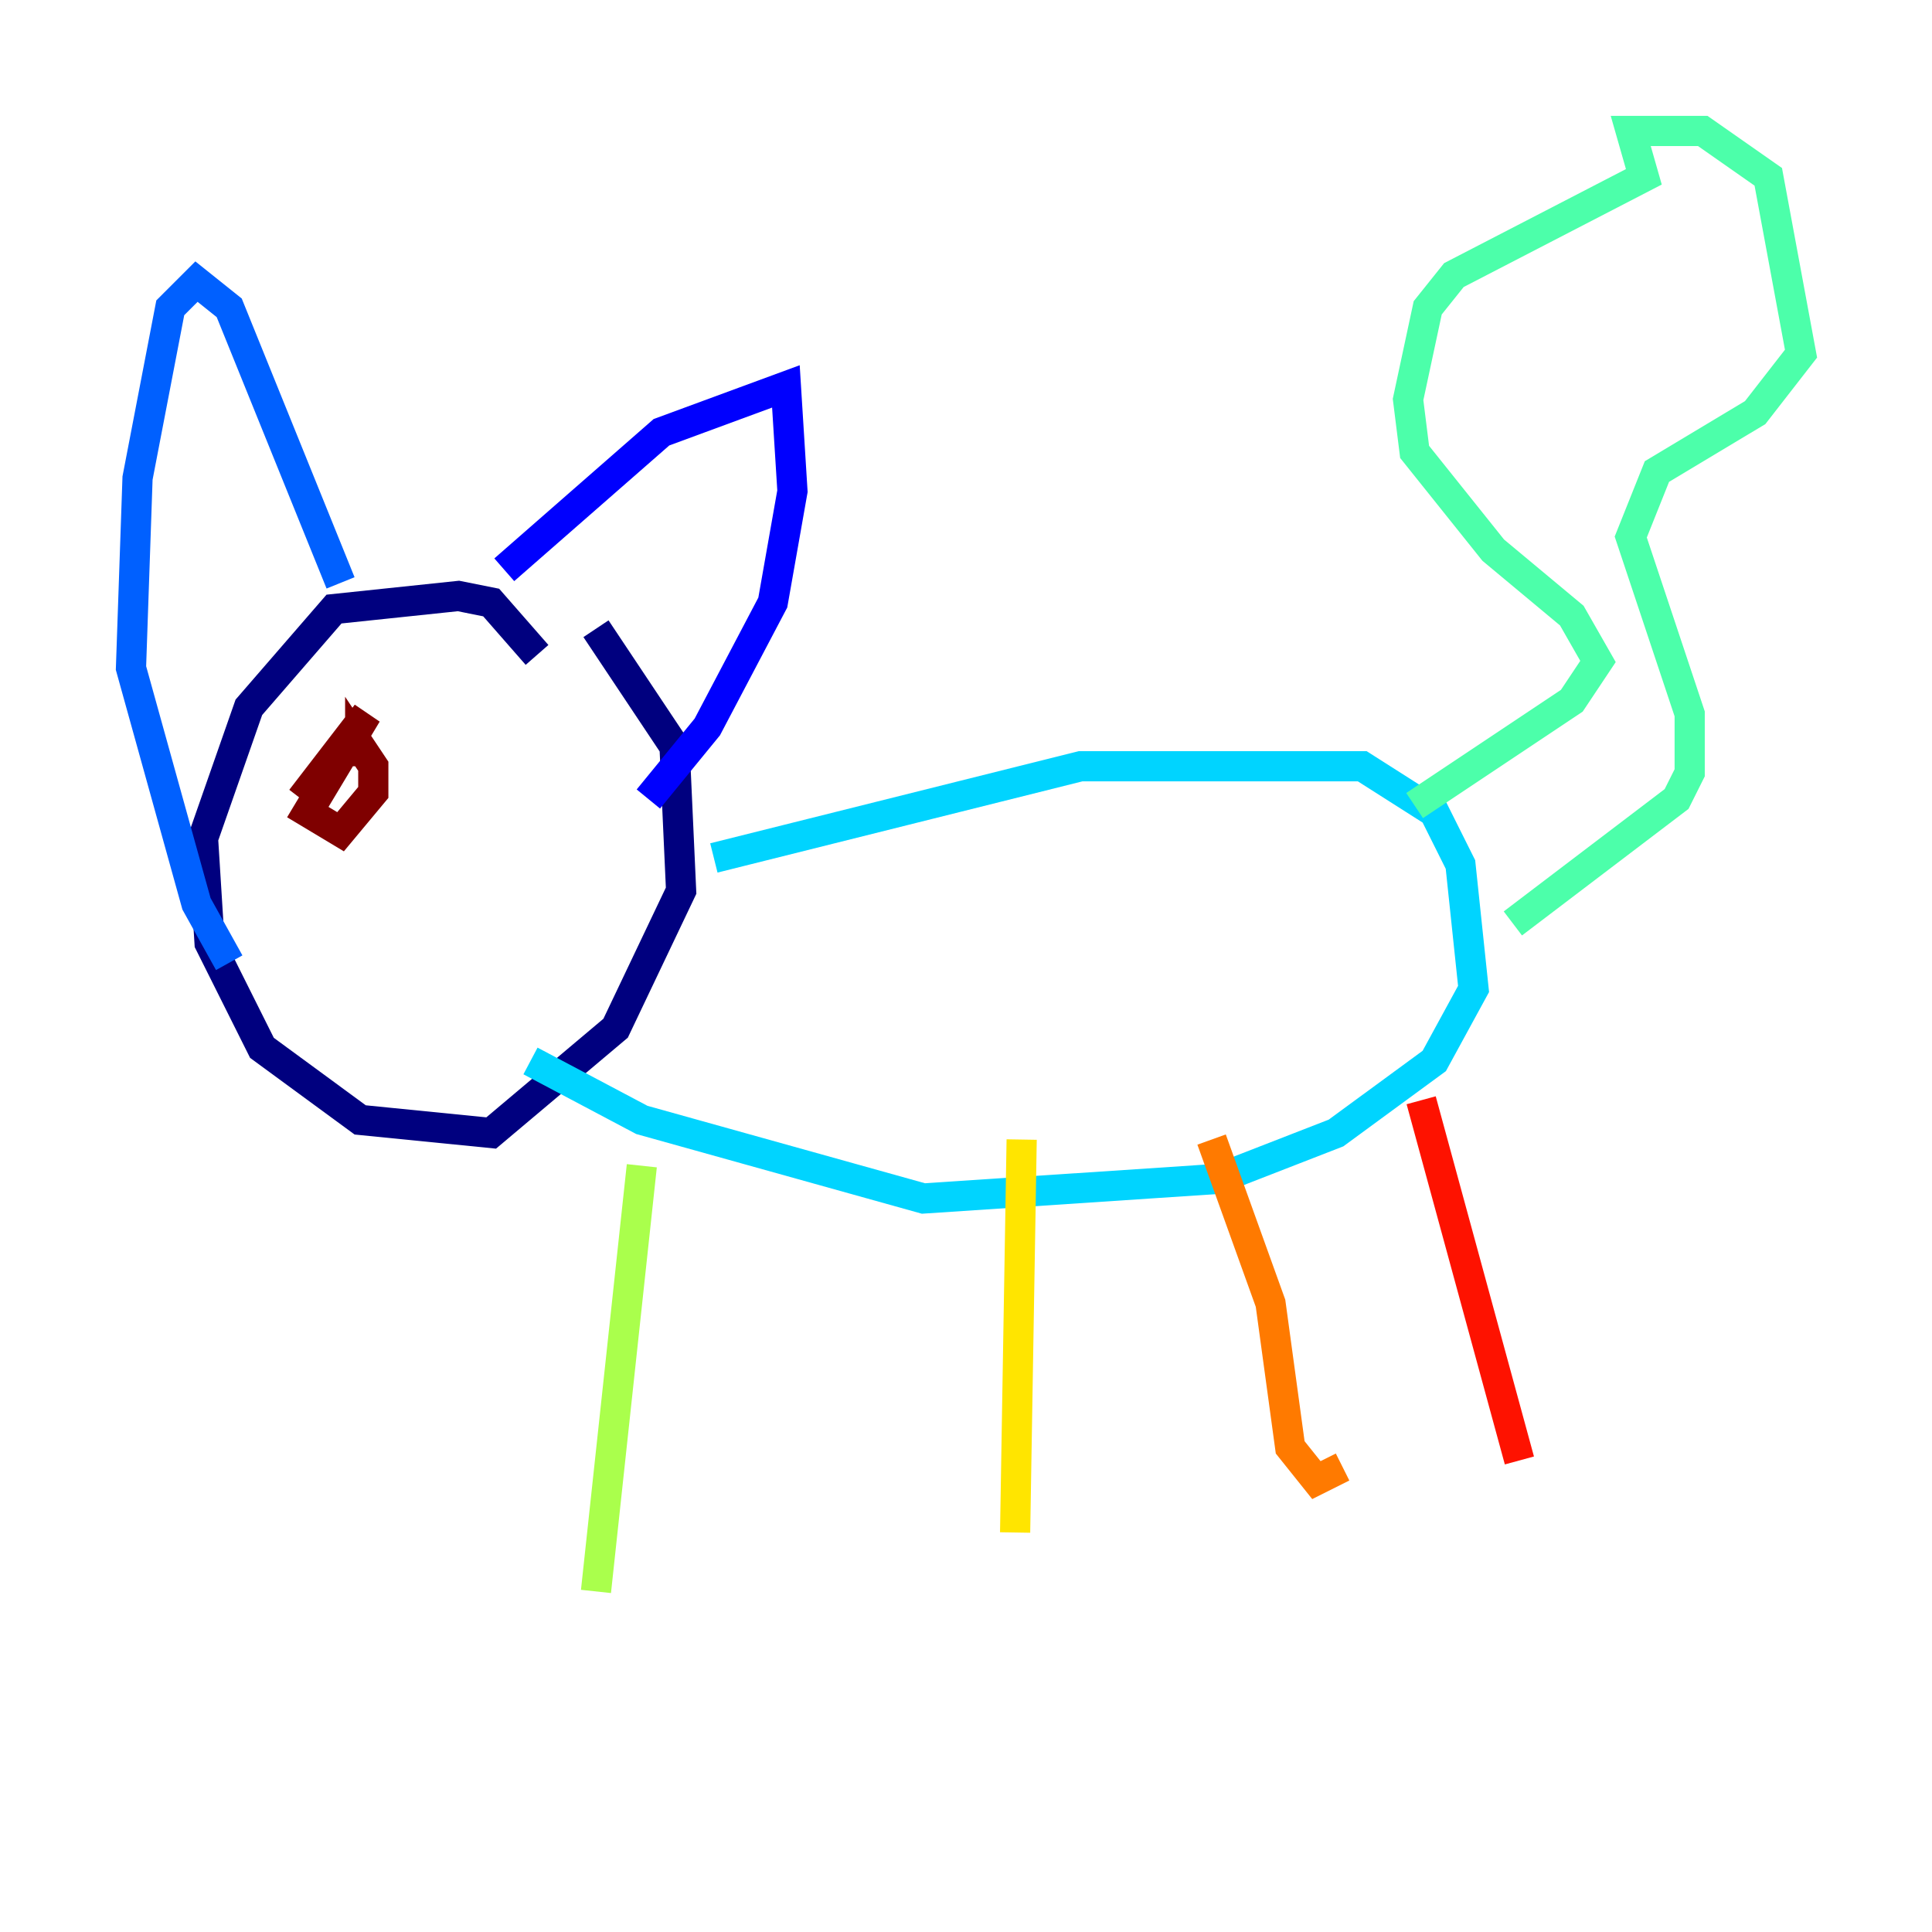 <?xml version="1.0" encoding="utf-8" ?>
<svg baseProfile="tiny" height="128" version="1.2" viewBox="0,0,128,128" width="128" xmlns="http://www.w3.org/2000/svg" xmlns:ev="http://www.w3.org/2001/xml-events" xmlns:xlink="http://www.w3.org/1999/xlink"><defs /><polyline fill="none" points="35.58,43.39 32.542,39.919 30.373,39.485 22.129,40.352 16.488,46.861 13.451,55.539 13.885,62.481 17.356,69.424 23.864,74.197 32.542,75.064 40.786,68.122 45.125,59.01 44.691,49.464 39.485,41.654" stroke="#00007f" stroke-width="2" /><polyline fill="none" points="33.41,37.749 43.824,28.637 52.068,25.6 52.502,32.542 51.2,39.919 46.861,48.163 42.956,52.936" stroke="#0000fe" stroke-width="2" /><polyline fill="none" points="22.563,38.617 15.186,20.393 13.017,18.658 11.281,20.393 9.112,31.675 8.678,44.258 13.017,59.878 15.186,63.783" stroke="#0060ff" stroke-width="2" /><polyline fill="none" points="47.295,56.841 71.593,50.766 90.251,50.766 95.024,53.803 96.759,57.275 97.627,65.519 95.024,70.291 88.515,75.064 80.705,78.102 61.18,79.403 42.522,74.197 35.146,70.291" stroke="#00d4ff" stroke-width="2" /><polyline fill="none" points="93.722,53.37 104.136,46.427 105.871,43.824 104.136,40.786 98.929,36.447 93.722,29.939 93.288,26.468 94.59,20.393 96.325,18.224 108.909,11.715 108.041,8.678 112.814,8.678 117.153,11.715 119.322,23.43 116.285,27.336 109.776,31.241 108.041,35.58 111.946,47.295 111.946,51.2 111.078,52.936 100.231,61.18" stroke="#4cffaa" stroke-width="2" /><polyline fill="none" points="42.522,77.234 39.485,105.437" stroke="#aaff4c" stroke-width="2" /><polyline fill="none" points="67.688,75.498 67.254,101.532" stroke="#ffe500" stroke-width="2" /><polyline fill="none" points="80.271,75.498 84.176,86.346 85.478,95.891 87.214,98.061 88.949,97.193" stroke="#ff7a00" stroke-width="2" /><polyline fill="none" points="94.156,72.895 100.664,96.759" stroke="#fe1200" stroke-width="2" /><polyline fill="none" points="19.959,52.936 24.298,47.295 20.393,53.803 22.563,55.105 24.732,52.502 24.732,50.766 23.864,49.464 23.864,50.766" stroke="#7f0000" stroke-width="2" /></svg>